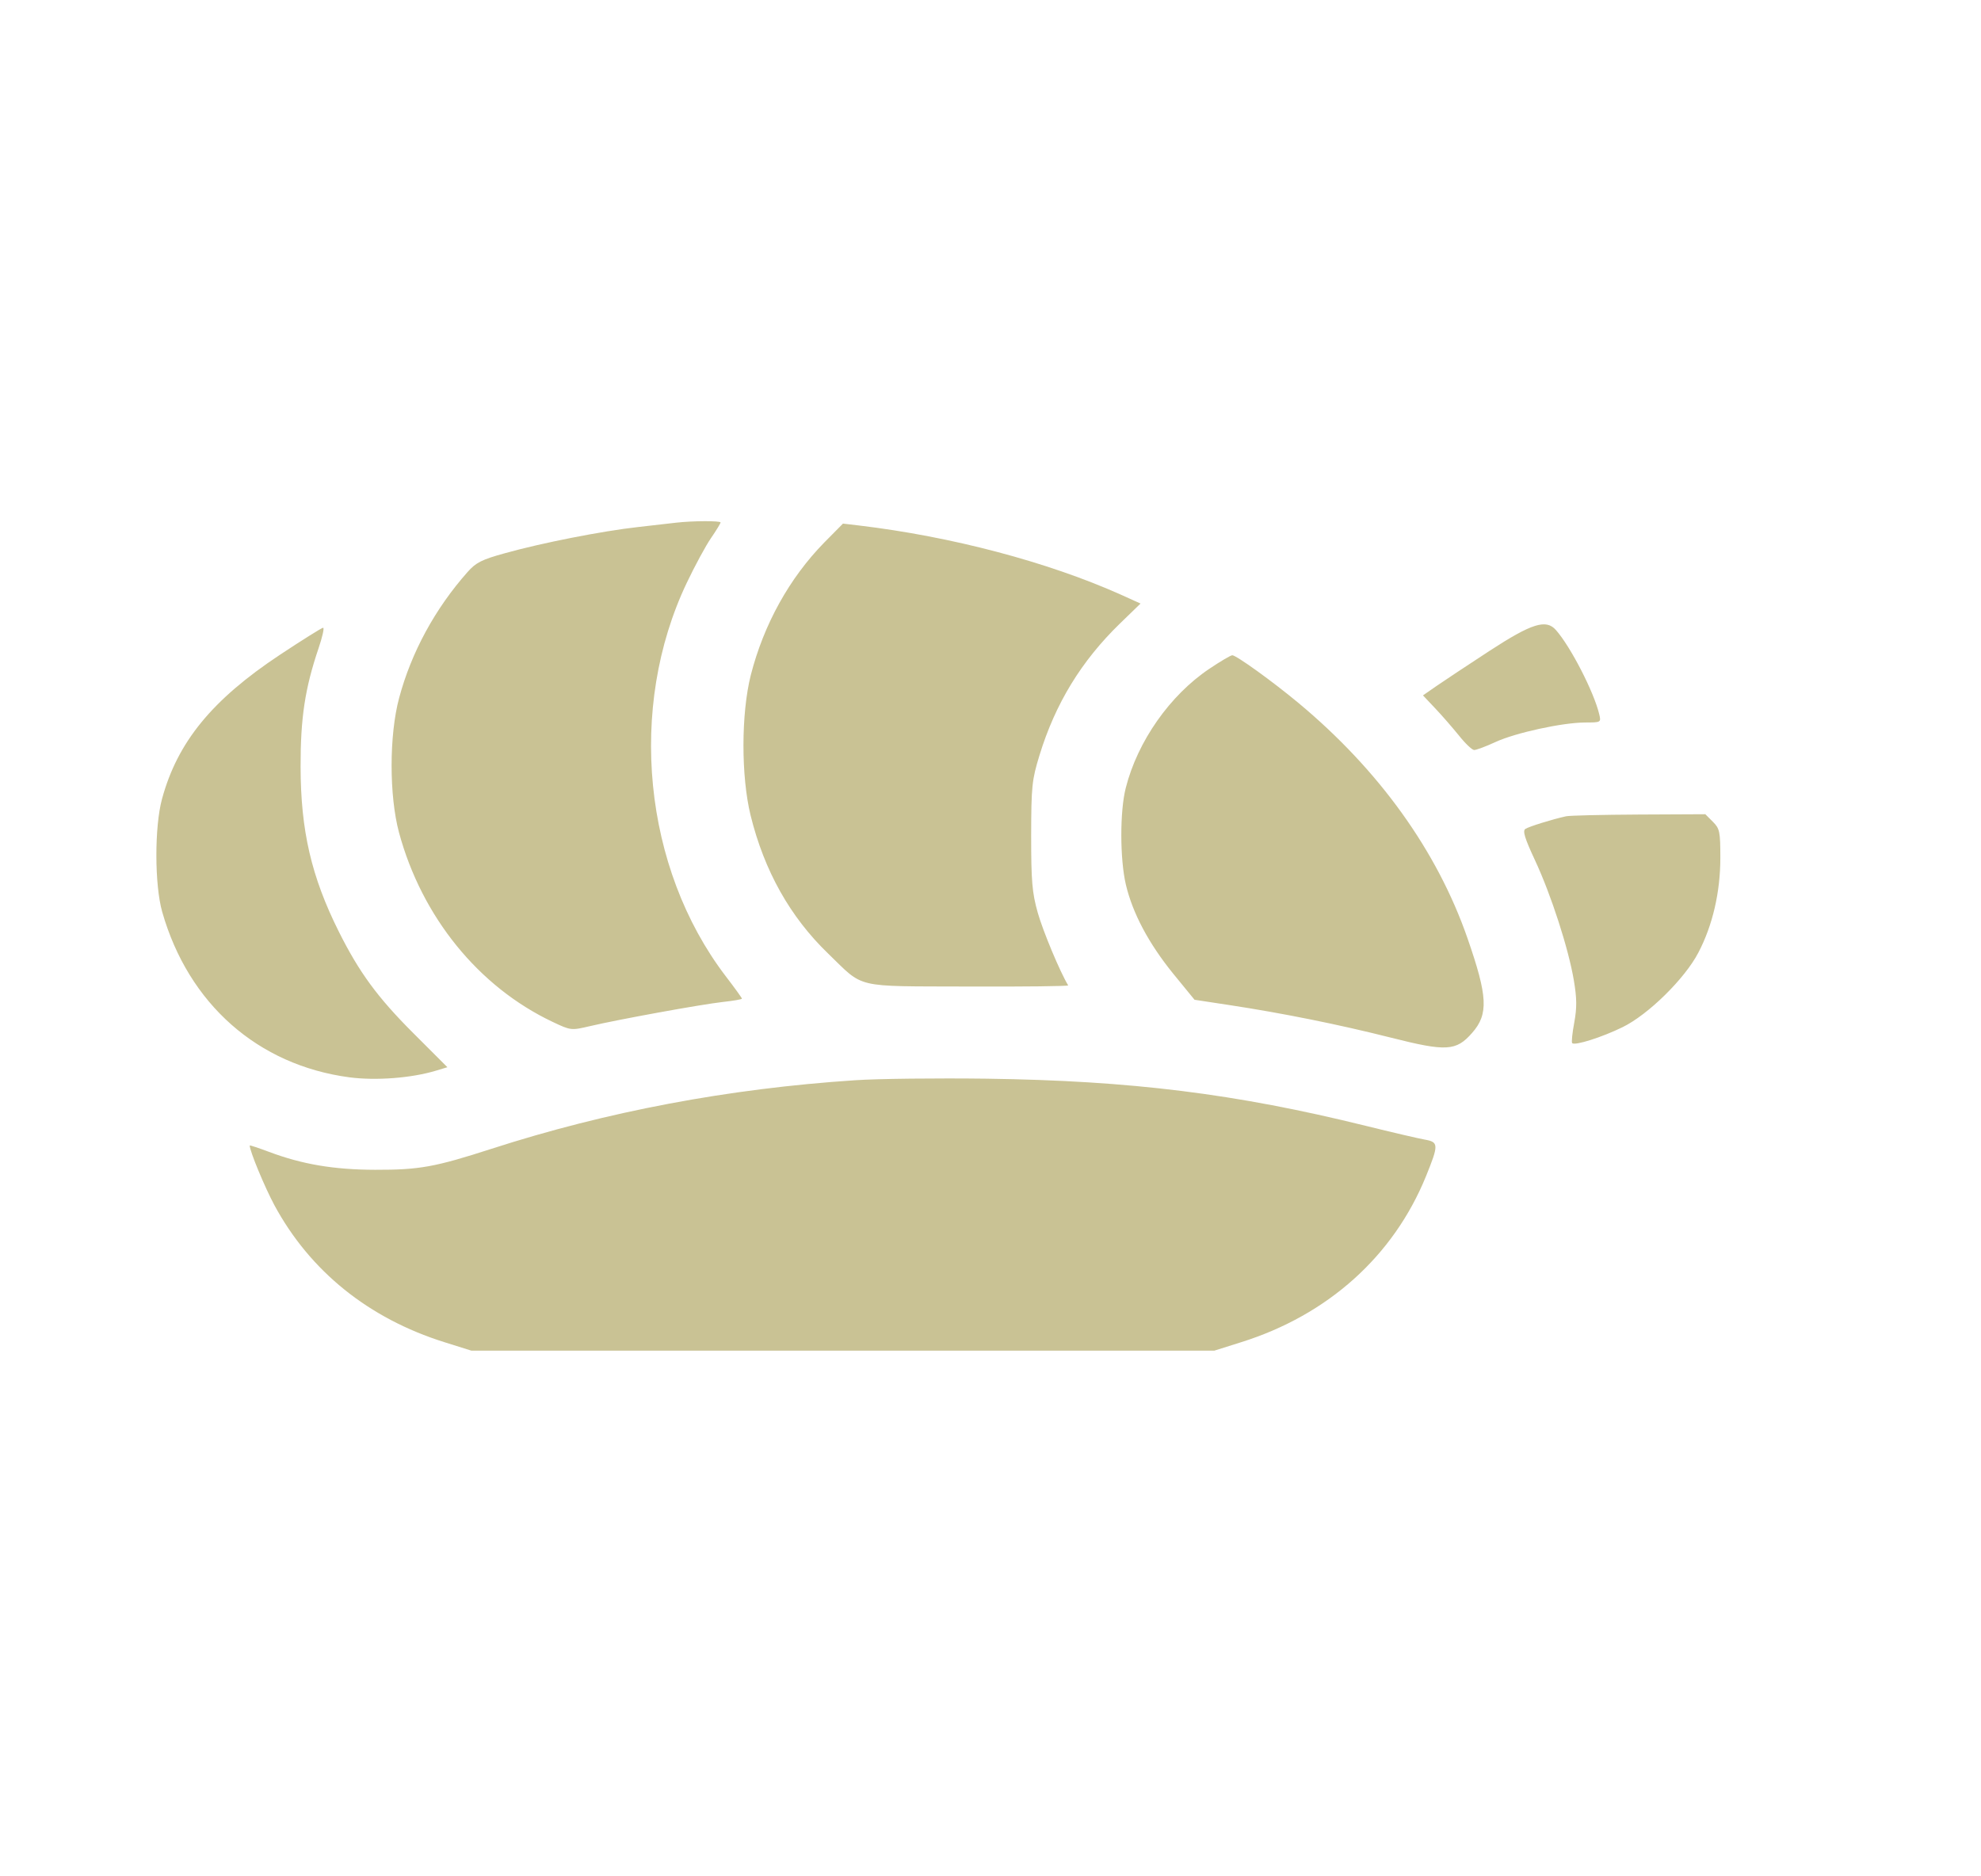 <svg width="19" height="18" viewBox="0 0 19 18" fill="none" xmlns="http://www.w3.org/2000/svg">
<path fill-rule="evenodd" clip-rule="evenodd" d="M6.486 5.014C6.437 5.02 6.272 5.039 6.119 5.056C5.777 5.094 5.197 5.208 4.843 5.307C4.621 5.368 4.564 5.397 4.484 5.488C4.173 5.839 3.945 6.258 3.828 6.696C3.732 7.054 3.732 7.633 3.827 7.987C4.046 8.796 4.59 9.467 5.3 9.803C5.475 9.886 5.478 9.886 5.658 9.844C5.925 9.781 6.72 9.636 6.933 9.612C7.034 9.601 7.116 9.587 7.116 9.58C7.116 9.574 7.046 9.476 6.959 9.363C6.169 8.326 6.017 6.787 6.587 5.591C6.665 5.427 6.77 5.233 6.82 5.161C6.87 5.088 6.911 5.021 6.911 5.012C6.911 4.995 6.641 4.996 6.486 5.014ZM7.906 5.204C7.572 5.545 7.326 5.988 7.201 6.476C7.108 6.845 7.107 7.446 7.199 7.822C7.33 8.354 7.578 8.796 7.943 9.148C8.294 9.487 8.178 9.46 9.287 9.464C9.819 9.466 10.25 9.461 10.245 9.453C10.166 9.323 10.002 8.929 9.953 8.755C9.899 8.563 9.89 8.453 9.89 8.016C9.891 7.542 9.897 7.483 9.97 7.245C10.122 6.749 10.371 6.342 10.74 5.983L10.939 5.79L10.751 5.705C10.05 5.391 9.127 5.147 8.238 5.041L8.085 5.023L7.906 5.204ZM14.286 6.244C14.076 6.381 13.847 6.533 13.776 6.582L13.648 6.671L13.764 6.794C13.828 6.861 13.93 6.979 13.992 7.055C14.053 7.132 14.119 7.195 14.139 7.195C14.16 7.195 14.251 7.161 14.342 7.119C14.537 7.029 14.985 6.932 15.203 6.931C15.357 6.931 15.357 6.93 15.338 6.85C15.287 6.637 15.063 6.202 14.923 6.044C14.829 5.937 14.693 5.979 14.286 6.244ZM2.684 6.282C2.034 6.713 1.702 7.119 1.554 7.664C1.481 7.931 1.482 8.49 1.556 8.749C1.808 9.631 2.473 10.218 3.351 10.335C3.605 10.368 3.943 10.343 4.182 10.271L4.291 10.238L3.964 9.911C3.62 9.567 3.445 9.328 3.249 8.936C2.986 8.409 2.884 7.968 2.883 7.356C2.882 6.888 2.925 6.604 3.055 6.22C3.092 6.111 3.112 6.022 3.099 6.022C3.087 6.022 2.9 6.139 2.684 6.282ZM11.6 6.415C11.221 6.669 10.91 7.112 10.797 7.56C10.74 7.784 10.741 8.24 10.798 8.485C10.863 8.761 11.017 9.05 11.251 9.339L11.457 9.591L11.786 9.641C12.305 9.72 12.84 9.828 13.339 9.954C13.872 10.089 13.966 10.084 14.119 9.909C14.278 9.729 14.269 9.559 14.075 9.001C13.784 8.163 13.226 7.386 12.453 6.743C12.203 6.535 11.857 6.286 11.819 6.286C11.804 6.286 11.706 6.344 11.6 6.415ZM15.019 7.831C14.884 7.861 14.665 7.929 14.63 7.952C14.602 7.97 14.624 8.042 14.722 8.252C14.877 8.584 15.044 9.101 15.095 9.405C15.124 9.577 15.125 9.666 15.099 9.809C15.08 9.909 15.071 9.999 15.079 10.007C15.105 10.033 15.364 9.951 15.562 9.854C15.808 9.734 16.159 9.389 16.289 9.139C16.426 8.878 16.5 8.558 16.5 8.23C16.5 7.977 16.494 7.949 16.428 7.883L16.356 7.811L15.717 7.814C15.365 7.816 15.051 7.823 15.019 7.831ZM8.201 10.363C6.986 10.443 5.818 10.664 4.716 11.02C4.171 11.196 4.023 11.223 3.597 11.222C3.201 11.221 2.897 11.169 2.58 11.05C2.478 11.012 2.395 10.984 2.395 10.989C2.395 11.042 2.538 11.387 2.632 11.562C2.974 12.195 3.536 12.648 4.263 12.876L4.521 12.957H8.084H11.647L11.904 12.876C12.736 12.615 13.364 12.051 13.676 11.286C13.8 10.98 13.8 10.956 13.663 10.932C13.602 10.921 13.348 10.862 13.098 10.8C11.851 10.492 10.846 10.367 9.462 10.348C8.986 10.342 8.419 10.348 8.201 10.363Z" fill="#C9C294"/>
</svg>
